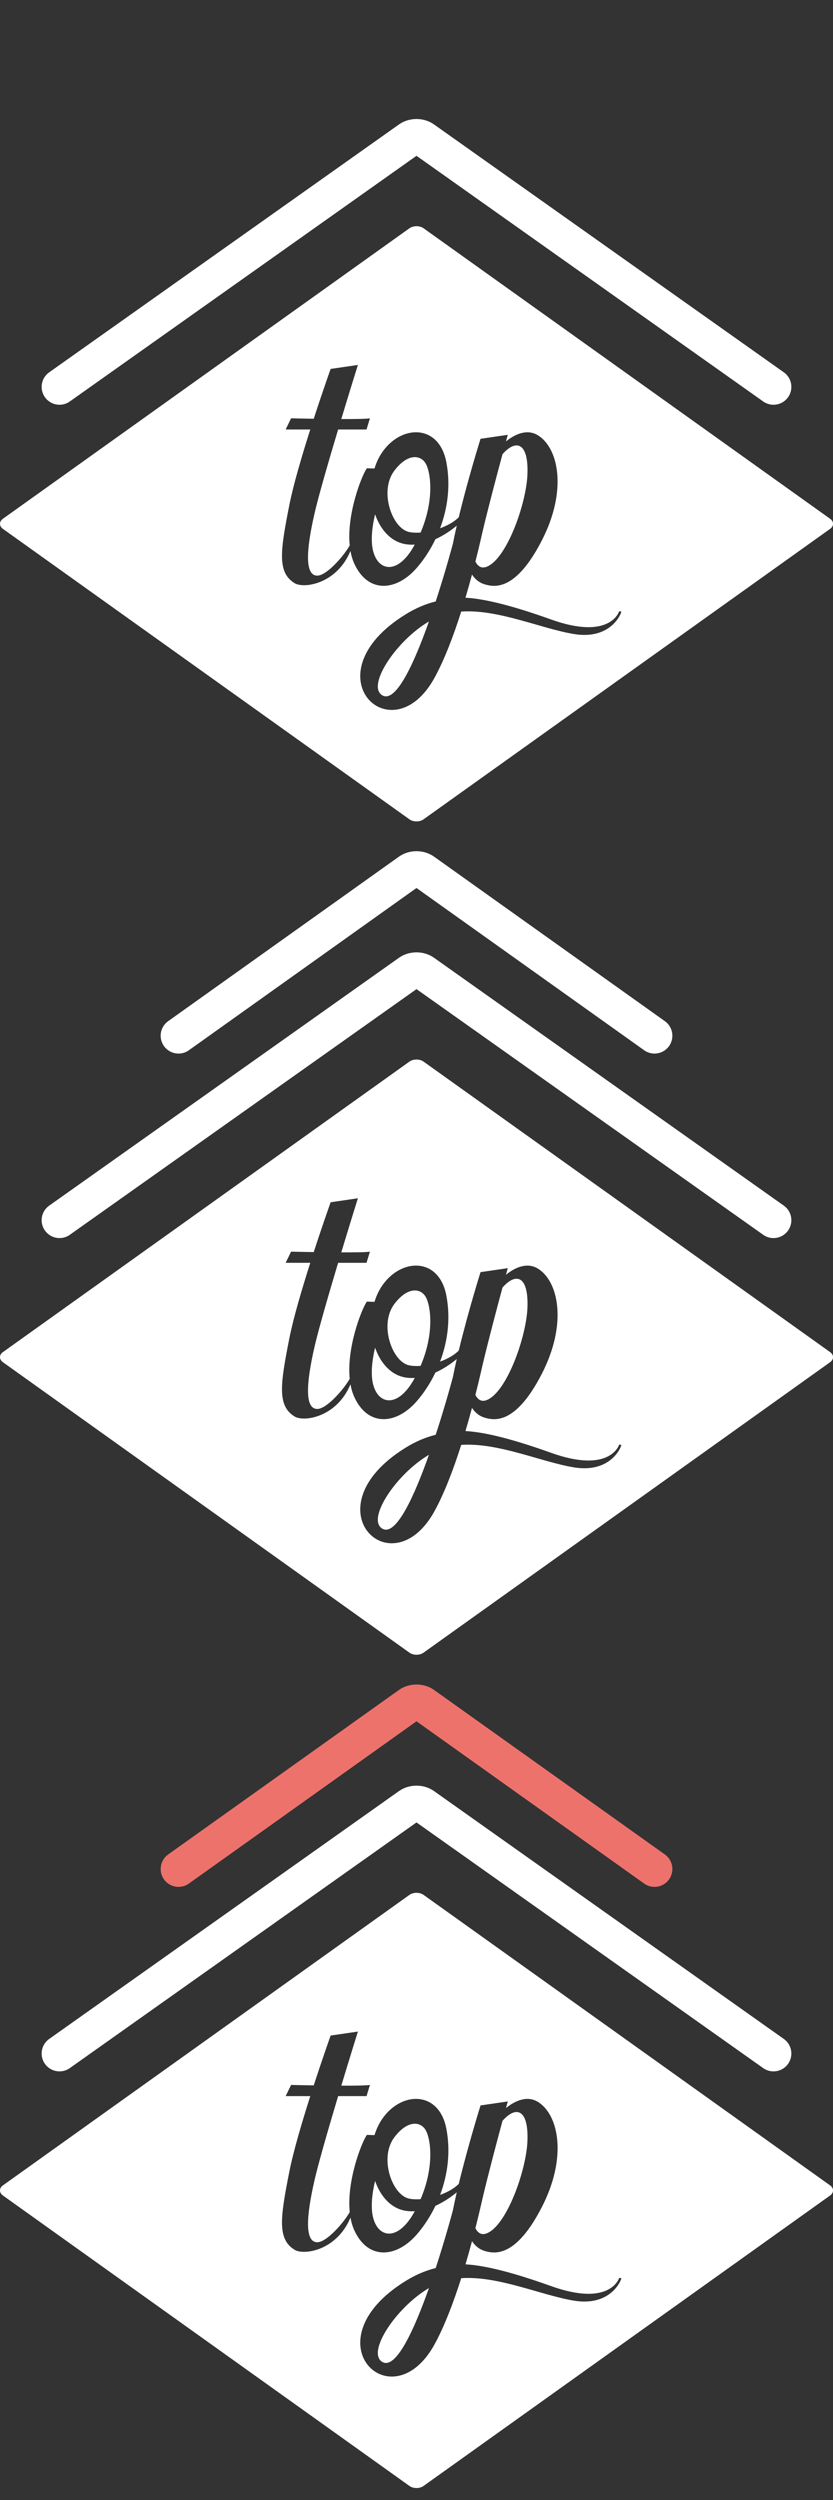 <?xml version="1.0" encoding="utf-8"?>
<!-- Generator: Adobe Illustrator 16.0.4, SVG Export Plug-In . SVG Version: 6.00 Build 0)  -->
<!DOCTYPE svg PUBLIC "-//W3C//DTD SVG 1.1//EN" "http://www.w3.org/Graphics/SVG/1.1/DTD/svg11.dtd">
<svg version="1.1" xmlns="http://www.w3.org/2000/svg" xmlns:xlink="http://www.w3.org/1999/xlink" x="0px" y="0px" width="70px"
	 height="210px" viewBox="0 0 70 210" enable-background="new 0 0 70 210" xml:space="preserve">
<rect x="0" y="0" width="70" height="210" fill="#333333" stroke="none"/>
<g id="Ebene_1">
</g>
<g id="Layer_2">
	<g>
		<path fill="#C59E5A" d="M17.631,31.006"/>
	</g>
	<g>
		<path fill="#C59E5A" d="M52.302,30.768"/>
	</g>
	<path fill="none" stroke="#FFFFFF" stroke-width="3" stroke-linecap="round" stroke-miterlimit="10" d="M5,32.499L34.4,11.674
		c0.33-0.234,0.87-0.234,1.2,0L65,32.499"/>
	<g>
		<path fill="#C59E5A" d="M17.631,101.005"/>
	</g>
	<g>
		<path fill="#C59E5A" d="M52.302,100.767"/>
	</g>
	<path fill="none" stroke="#FFFFFF" stroke-width="3" stroke-linecap="round" stroke-miterlimit="10" d="M5,102.498L34.4,81.673
		c0.33-0.234,0.87-0.234,1.2,0L65,102.498"/>
	<path fill="none" stroke="#FFFFFF" stroke-width="3" stroke-linecap="round" stroke-miterlimit="10" d="M55.001,87L35.6,73.177
		c-0.33-0.234-0.87-0.234-1.2,0L15.001,87"/>
	<g>
		<path fill="#C59E5A" d="M17.631,171.003"/>
	</g>
	<g>
		<path fill="#C59E5A" d="M52.302,170.765"/>
	</g>
	<path fill="none" stroke="#FFFFFF" stroke-width="3" stroke-linecap="round" stroke-miterlimit="10" d="M5,172.496L34.4,151.671
		c0.33-0.234,0.87-0.234,1.2,0L65,172.496"/>
	<path fill="none" stroke="#EE726C" stroke-width="3" stroke-linecap="round" stroke-miterlimit="10" d="M55.001,156.998
		L35.6,143.175c-0.33-0.234-0.87-0.234-1.2,0l-19.398,13.822"/>
	<g>
		<path fill="#FFFFFF" d="M31.52,183.199c-0.192,0.808-0.314,1.643-0.268,2.398c0.138,2.277,1.997,2.983,3.524,0.284
			c0.025-0.048,0.048-0.093,0.073-0.14c-0.243,0.014-0.49,0.009-0.738-0.028C32.869,185.521,31.973,184.505,31.52,183.199z"/>
		<path fill="#FFFFFF" d="M33.135,179.539c-1.297,1.723-0.179,4.842,1.237,5.144c0.29,0.062,0.623,0.073,0.972,0.049
			c1.174-2.745,0.854-5.06,0.43-5.795C35.339,178.182,34.238,178.072,33.135,179.539z"/>
		<path fill="#FFFFFF" d="M40.883,187.609c1.703-0.641,3.351-5.329,3.44-7.773c0.1-2.667-0.953-2.981-2.096-1.687
			c-0.466,1.725-1.194,4.471-1.669,6.477c-0.053,0.226-0.266,1.197-0.608,2.543C40.137,187.534,40.427,187.781,40.883,187.609z"/>
		<path fill="#FFFFFF" d="M32.115,198.396c1.15,0.708,2.7-2.722,3.93-6.198C33.296,193.816,30.792,197.583,32.115,198.396z"/>
		<path fill="#FFFFFF" d="M69.755,183.572l-34.16-24.4c-0.327-0.234-0.863-0.234-1.19,0l-34.159,24.4
			c-0.327,0.232-0.327,0.615,0,0.85l34.159,24.396c0.327,0.236,0.863,0.236,1.19,0l34.16-24.396
			C70.083,184.187,70.083,183.804,69.755,183.572z M48.223,193.254c-2.753-0.455-6.367-2.102-9.465-1.886
			c-0.626,1.966-1.387,3.998-2.238,5.553c-3.608,6.581-10.628-0.259-2.433-5.319c0.886-0.547,1.662-0.864,2.528-1.087
			c0.851-2.603,1.441-4.838,1.441-4.838c0.098-0.494,0.209-1.005,0.327-1.523c-0.377,0.312-1.016,0.785-1.793,1.136
			c-0.432,0.9-0.966,1.714-1.561,2.4c-1.686,1.949-4.063,2.194-5.237-0.304c-0.16-0.341-0.269-0.714-0.34-1.106
			c-1.158,2.773-3.911,3.181-4.693,2.704c-1.471-0.896-1.208-2.703-0.448-6.55c0.336-1.71,1.062-4.163,1.762-6.36h-2.069
			l0.457-0.939c0,0,0.829,0.02,1.904,0.037c0.76-2.336,1.42-4.186,1.42-4.186l2.292-0.335c0,0-0.641,2.048-1.396,4.546
			c1.118,0.003,2.102-0.01,2.407-0.062l-0.286,0.939h-2.386c-0.785,2.619-1.625,5.51-1.972,7.009
			c-0.747,3.229-0.812,5.266,0.218,5.266c0.785,0,2.212-1.623,2.728-2.536c-0.263-2.589,0.967-5.79,1.439-6.482
			c0,0,0.282,0.01,0.641,0.021c0.1-0.316,0.222-0.626,0.378-0.918c1.482-2.763,5.002-3.032,5.659,0.37
			c0.376,1.945,0.114,3.874-0.522,5.567c0.645-0.235,1.22-0.562,1.569-0.932c0.795-3.294,1.828-6.583,1.828-6.583l2.29-0.335
			c0,0-0.057,0.207-0.153,0.559c0.507-0.419,1.631-1.158,2.673-0.528c1.748,1.058,2.508,4.641,0.334,8.86
			c-2.173,4.217-3.938,3.914-4.767,3.677c-0.497-0.144-0.848-0.451-1.093-0.829c-0.163,0.609-0.348,1.267-0.549,1.945
			c1.557,0.082,3.859,0.632,7.184,1.824c5.003,1.793,5.733-0.688,5.733-0.688s0.111,0.022,0.177,0.022
			C52.278,191.364,51.433,193.786,48.223,193.254z"/>
	</g>
	<g>
		<path fill="#FFFFFF" d="M31.52,113.203c-0.192,0.808-0.313,1.643-0.268,2.398c0.138,2.277,1.997,2.983,3.524,0.284
			c0.025-0.048,0.048-0.093,0.073-0.14c-0.243,0.014-0.49,0.009-0.738-0.028C32.869,115.525,31.972,114.509,31.52,113.203z"/>
		<path fill="#FFFFFF" d="M33.135,109.542c-1.297,1.723-0.179,4.842,1.237,5.144c0.29,0.062,0.623,0.073,0.972,0.049
			c1.174-2.745,0.854-5.06,0.43-5.795C35.339,108.186,34.238,108.076,33.135,109.542z"/>
		<path fill="#FFFFFF" d="M40.883,117.613c1.703-0.641,3.351-5.329,3.44-7.773c0.1-2.667-0.953-2.981-2.096-1.687
			c-0.466,1.725-1.194,4.471-1.669,6.477c-0.053,0.226-0.266,1.197-0.608,2.543C40.137,117.538,40.427,117.785,40.883,117.613z"/>
		<path fill="#FFFFFF" d="M32.115,128.4c1.15,0.708,2.7-2.722,3.93-6.198C33.296,123.82,30.792,127.587,32.115,128.4z"/>
		<path fill="#FFFFFF" d="M69.755,113.576l-34.16-24.4c-0.327-0.234-0.863-0.234-1.19,0l-34.159,24.4
			c-0.327,0.232-0.327,0.615,0,0.85l34.159,24.396c0.327,0.236,0.863,0.236,1.19,0l34.16-24.396
			C70.083,114.191,70.083,113.808,69.755,113.576z M48.223,123.258c-2.753-0.455-6.367-2.102-9.465-1.886
			c-0.626,1.966-1.387,3.998-2.238,5.553c-3.608,6.581-10.628-0.259-2.433-5.319c0.886-0.547,1.662-0.864,2.528-1.087
			c0.851-2.603,1.441-4.838,1.441-4.838c0.098-0.494,0.209-1.005,0.327-1.523c-0.377,0.312-1.016,0.785-1.793,1.136
			c-0.432,0.9-0.966,1.714-1.561,2.4c-1.686,1.949-4.062,2.194-5.237-0.304c-0.159-0.341-0.269-0.714-0.341-1.106
			c-1.157,2.773-3.91,3.181-4.692,2.704c-1.472-0.896-1.208-2.703-0.448-6.55c0.336-1.71,1.062-4.163,1.762-6.36h-2.069l0.456-0.939
			c0,0,0.829,0.02,1.904,0.037c0.76-2.336,1.42-4.186,1.42-4.186l2.292-0.335c0,0-0.642,2.048-1.396,4.546
			c1.117,0.003,2.102-0.01,2.406-0.062l-0.285,0.939h-2.387c-0.785,2.619-1.625,5.51-1.973,7.009
			c-0.746,3.229-0.811,5.266,0.219,5.266c0.785,0,2.213-1.623,2.728-2.536c-0.263-2.589,0.967-5.79,1.438-6.482
			c0,0,0.283,0.01,0.642,0.021c0.1-0.316,0.222-0.626,0.378-0.918c1.482-2.763,5.002-3.032,5.659,0.37
			c0.376,1.945,0.114,3.874-0.522,5.567c0.645-0.235,1.22-0.562,1.569-0.932c0.795-3.294,1.828-6.583,1.828-6.583l2.29-0.335
			c0,0-0.057,0.207-0.153,0.559c0.507-0.419,1.631-1.158,2.673-0.528c1.748,1.058,2.508,4.641,0.334,8.86
			c-2.173,4.217-3.938,3.914-4.767,3.677c-0.497-0.144-0.848-0.451-1.093-0.829c-0.163,0.609-0.348,1.267-0.549,1.945
			c1.557,0.082,3.859,0.632,7.184,1.824c5.003,1.793,5.733-0.688,5.733-0.688s0.111,0.022,0.177,0.022
			C52.278,121.368,51.433,123.79,48.223,123.258z"/>
	</g>
	<g>
		<path fill="#FFFFFF" d="M31.52,43.203c-0.192,0.808-0.313,1.643-0.268,2.398c0.138,2.277,1.997,2.983,3.524,0.284
			c0.025-0.048,0.048-0.093,0.073-0.14c-0.243,0.014-0.49,0.009-0.738-0.028C32.869,45.525,31.972,44.509,31.52,43.203z"/>
		<path fill="#FFFFFF" d="M33.135,39.542c-1.297,1.723-0.179,4.842,1.237,5.144c0.29,0.062,0.623,0.073,0.972,0.049
			c1.174-2.745,0.854-5.06,0.43-5.795C35.339,38.186,34.238,38.076,33.135,39.542z"/>
		<path fill="#FFFFFF" d="M40.883,47.613c1.703-0.641,3.351-5.329,3.44-7.773c0.1-2.667-0.953-2.981-2.096-1.687
			c-0.466,1.725-1.194,4.471-1.669,6.477c-0.053,0.226-0.266,1.197-0.608,2.543C40.137,47.538,40.427,47.785,40.883,47.613z"/>
		<path fill="#FFFFFF" d="M32.115,58.4c1.15,0.708,2.7-2.722,3.93-6.198C33.296,53.82,30.792,57.587,32.115,58.4z"/>
		<path fill="#FFFFFF" d="M69.755,43.576l-34.16-24.4c-0.327-0.234-0.863-0.234-1.19,0l-34.159,24.4
			c-0.327,0.232-0.327,0.615,0,0.85l34.159,24.396c0.327,0.236,0.863,0.236,1.19,0l34.16-24.396
			C70.083,44.191,70.083,43.808,69.755,43.576z M48.223,53.258c-2.753-0.455-6.367-2.102-9.465-1.886
			c-0.626,1.966-1.387,3.998-2.238,5.553c-3.608,6.581-10.628-0.259-2.433-5.319c0.886-0.547,1.662-0.864,2.528-1.087
			c0.851-2.603,1.441-4.838,1.441-4.838c0.098-0.494,0.209-1.005,0.327-1.523c-0.377,0.312-1.016,0.785-1.793,1.136
			c-0.432,0.9-0.966,1.714-1.561,2.4c-1.686,1.949-4.062,2.194-5.237-0.304c-0.159-0.341-0.269-0.714-0.341-1.106
			c-1.157,2.773-3.91,3.181-4.692,2.704c-1.472-0.896-1.208-2.703-0.448-6.55c0.336-1.71,1.062-4.163,1.762-6.36h-2.069l0.456-0.939
			c0,0,0.829,0.02,1.904,0.037c0.76-2.336,1.42-4.186,1.42-4.186l2.292-0.335c0,0-0.642,2.048-1.396,4.546
			c1.117,0.003,2.102-0.01,2.406-0.062l-0.285,0.939h-2.387c-0.785,2.619-1.625,5.51-1.973,7.009
			c-0.746,3.229-0.811,5.266,0.219,5.266c0.785,0,2.213-1.623,2.728-2.536c-0.263-2.589,0.967-5.79,1.438-6.482
			c0,0,0.283,0.01,0.642,0.021c0.1-0.316,0.222-0.626,0.378-0.918c1.482-2.763,5.002-3.032,5.659,0.37
			c0.376,1.945,0.114,3.874-0.522,5.567c0.645-0.235,1.22-0.562,1.569-0.932c0.795-3.294,1.828-6.583,1.828-6.583l2.29-0.335
			c0,0-0.057,0.207-0.153,0.559c0.507-0.419,1.631-1.158,2.673-0.528c1.748,1.058,2.508,4.641,0.334,8.86
			c-2.173,4.217-3.938,3.914-4.767,3.677c-0.497-0.144-0.848-0.451-1.093-0.829c-0.163,0.609-0.348,1.267-0.549,1.945
			c1.557,0.082,3.859,0.632,7.184,1.824c5.003,1.793,5.733-0.688,5.733-0.688s0.111,0.022,0.177,0.022
			C52.278,51.368,51.433,53.79,48.223,53.258z"/>
	</g>
</g>
</svg>
